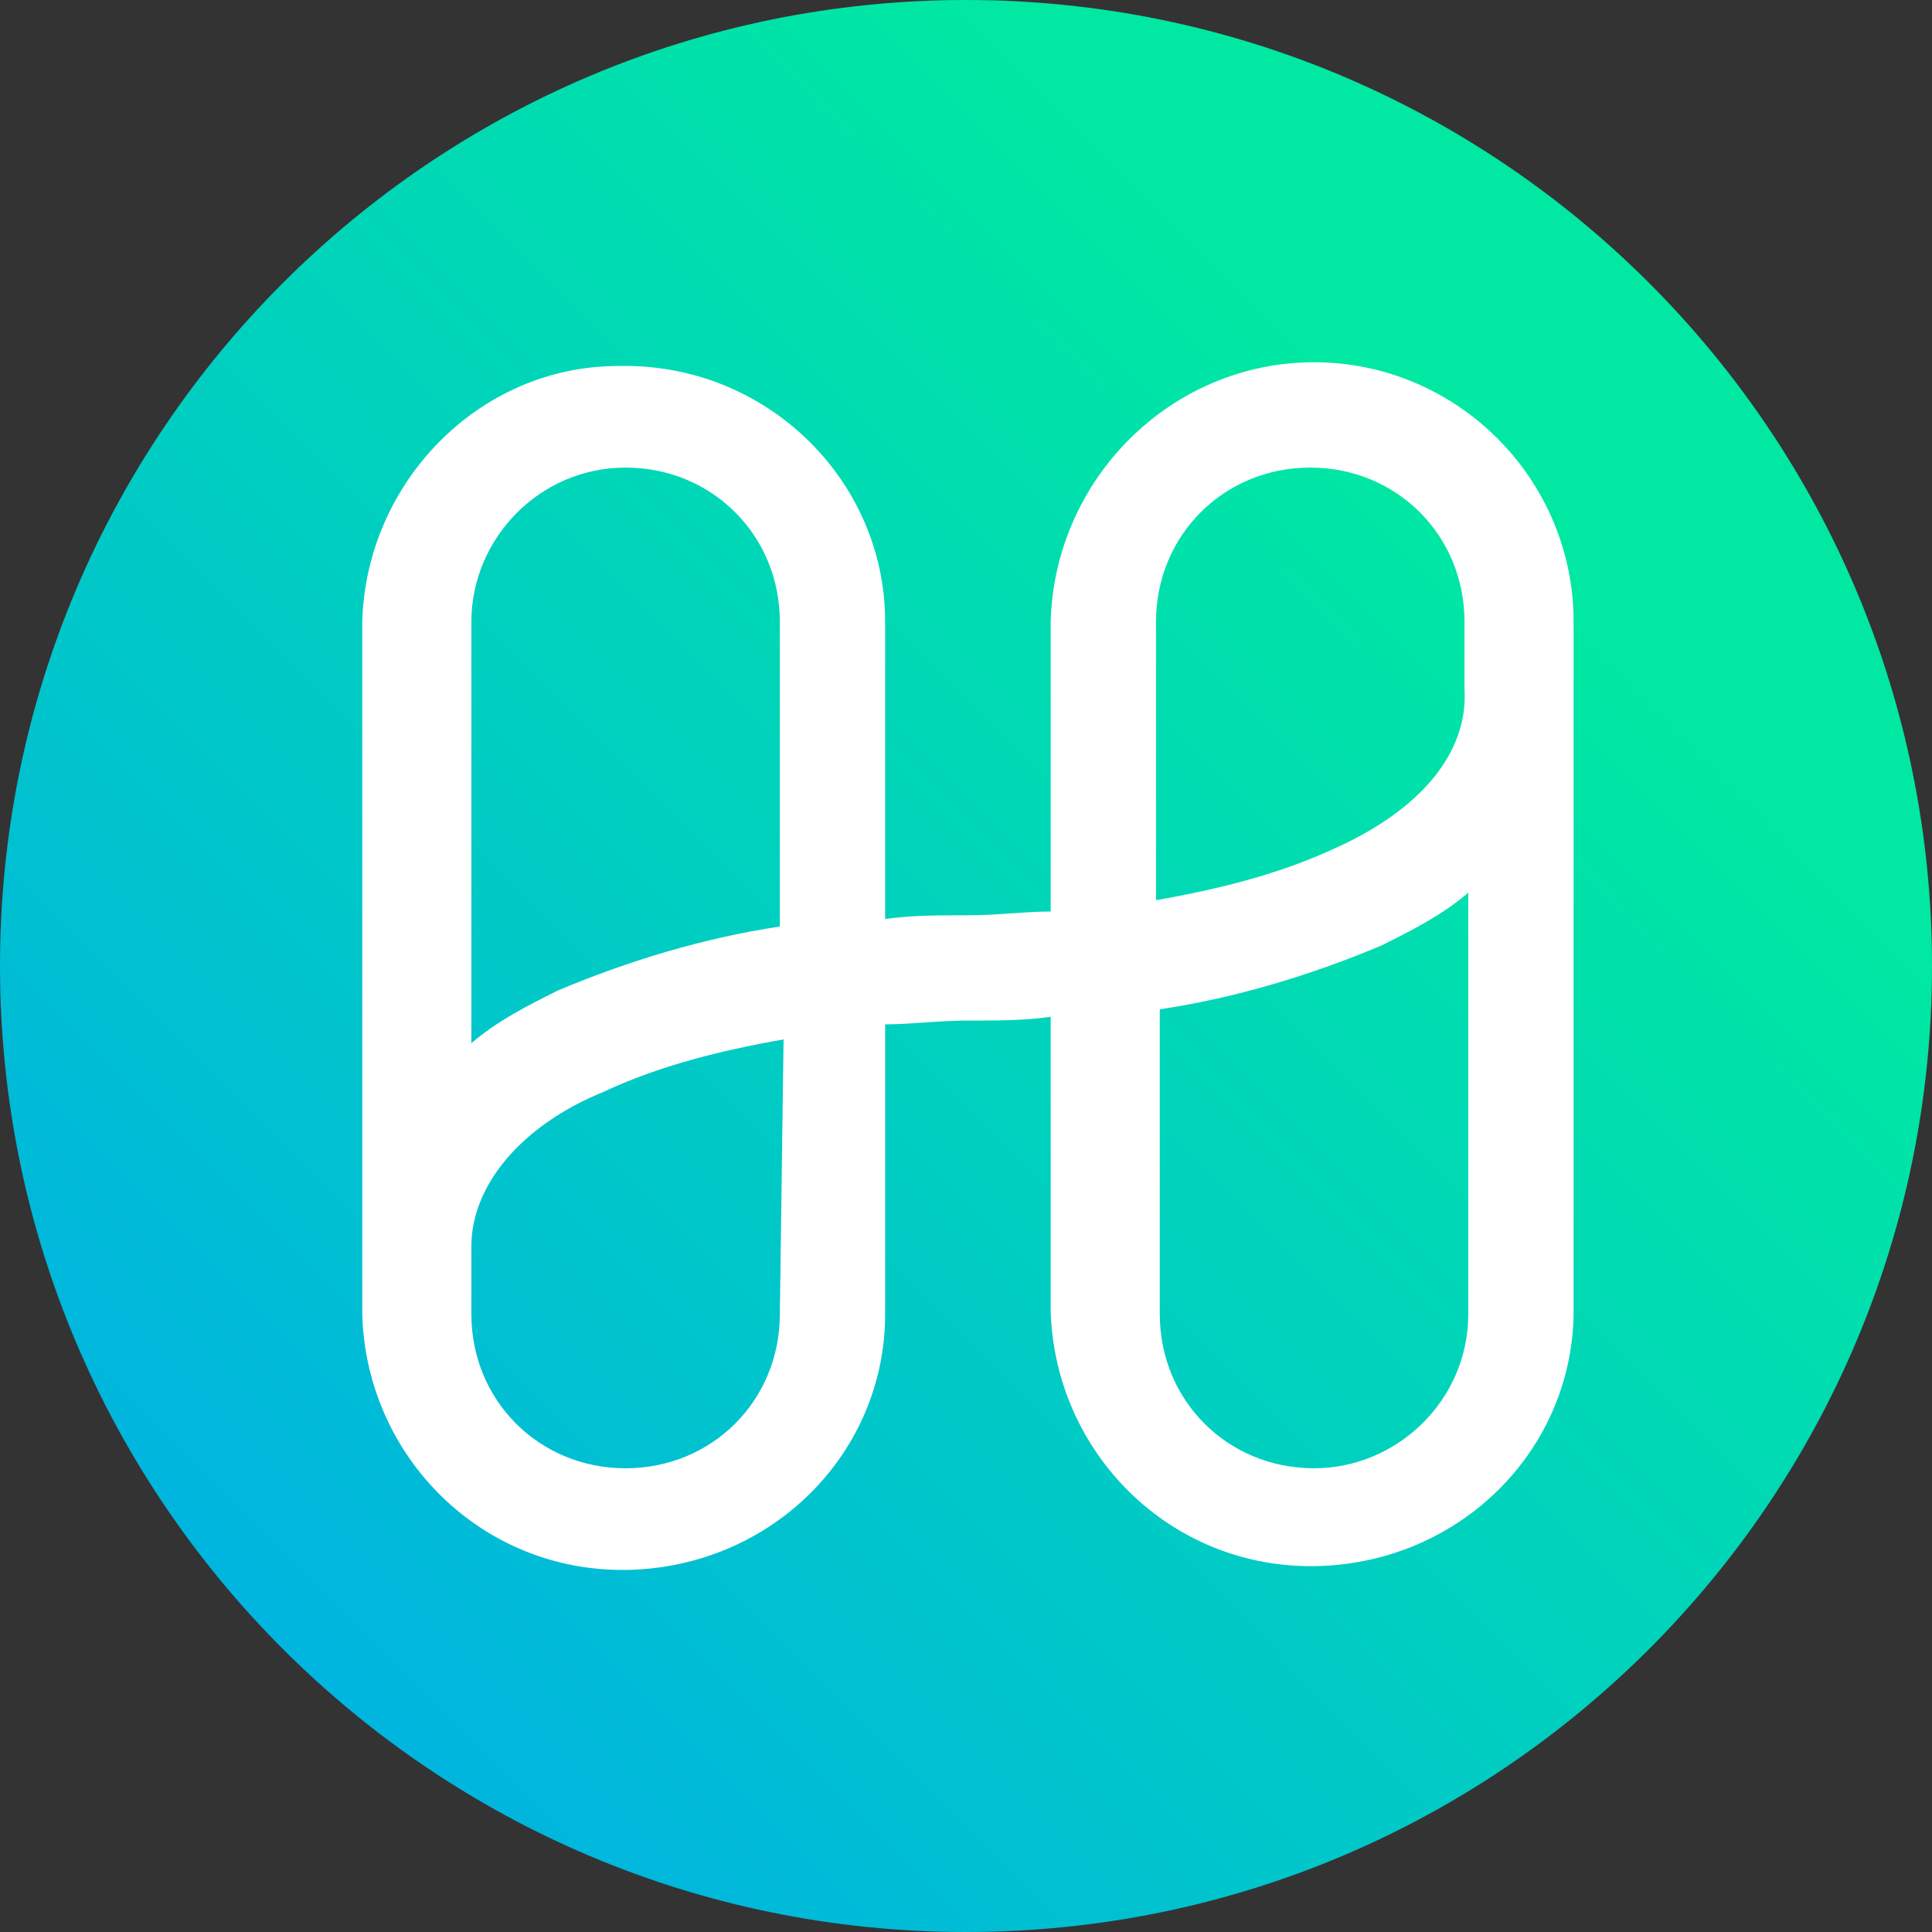<svg width="40" height="40" viewBox="0 0 40 40" fill="none" xmlns="http://www.w3.org/2000/svg">
<rect x="0" y="0" width="40" height="40" fill="#333333" stroke="none"/>
<path d="M20 40C31.046 40 40 31.046 40 20C40 8.954 31.046 0 20 0C8.954 0 0 8.954 0 20C0 31.046 8.954 40 20 40Z" fill="url(#paint0_linear_3417_12939)"/>
<path d="M27.206 7.5C24.246 7.5 21.831 9.915 21.753 12.874V18.872C21.208 18.872 20.663 18.95 20.04 18.95C19.417 18.95 18.872 18.95 18.326 19.027V12.874C18.326 9.915 15.834 7.5 12.796 7.578C9.915 7.578 7.578 9.992 7.5 12.874V27.206C7.578 30.165 9.992 32.58 13.03 32.502C15.99 32.424 18.326 30.087 18.326 27.206V21.208C18.872 21.208 19.417 21.13 20.04 21.13C20.663 21.13 21.208 21.13 21.753 21.052V27.128C21.831 30.087 24.246 32.502 27.284 32.424C30.243 32.346 32.58 30.01 32.58 27.128V12.874C32.58 9.915 30.165 7.5 27.206 7.5ZM12.952 9.681C14.744 9.681 16.146 11.083 16.146 12.874V19.183C14.588 19.417 13.03 19.884 11.55 20.507C10.927 20.819 10.304 21.13 9.759 21.598V12.874C9.759 11.161 11.161 9.681 12.952 9.681ZM16.146 27.206C16.146 28.997 14.744 30.399 12.952 30.399C11.161 30.399 9.759 28.997 9.759 27.206V25.804C9.759 24.558 10.771 23.311 12.485 22.61C13.653 22.065 14.899 21.753 16.223 21.52L16.146 27.206ZM27.206 30.399C25.414 30.399 24.012 28.997 24.012 27.206V20.897C25.57 20.663 27.128 20.196 28.608 19.573C29.231 19.261 29.854 18.95 30.399 18.482V27.206C30.399 28.997 28.919 30.399 27.206 30.399ZM27.673 17.547C26.505 18.093 25.258 18.404 23.934 18.638V12.874C23.934 11.083 25.336 9.681 27.128 9.681C28.919 9.681 30.321 11.083 30.321 12.874V14.276C30.399 15.6 29.387 16.769 27.673 17.547Z" fill="white"/>
<defs>
<linearGradient id="paint0_linear_3417_12939" x1="20" y1="-8.24215e-07" x2="-7.662" y2="27.578" gradientUnits="userSpaceOnUse">
<stop stop-color="#00E8A2"/>
<stop offset="1" stop-color="#00ADE8"/>
</linearGradient>
</defs>
</svg>
